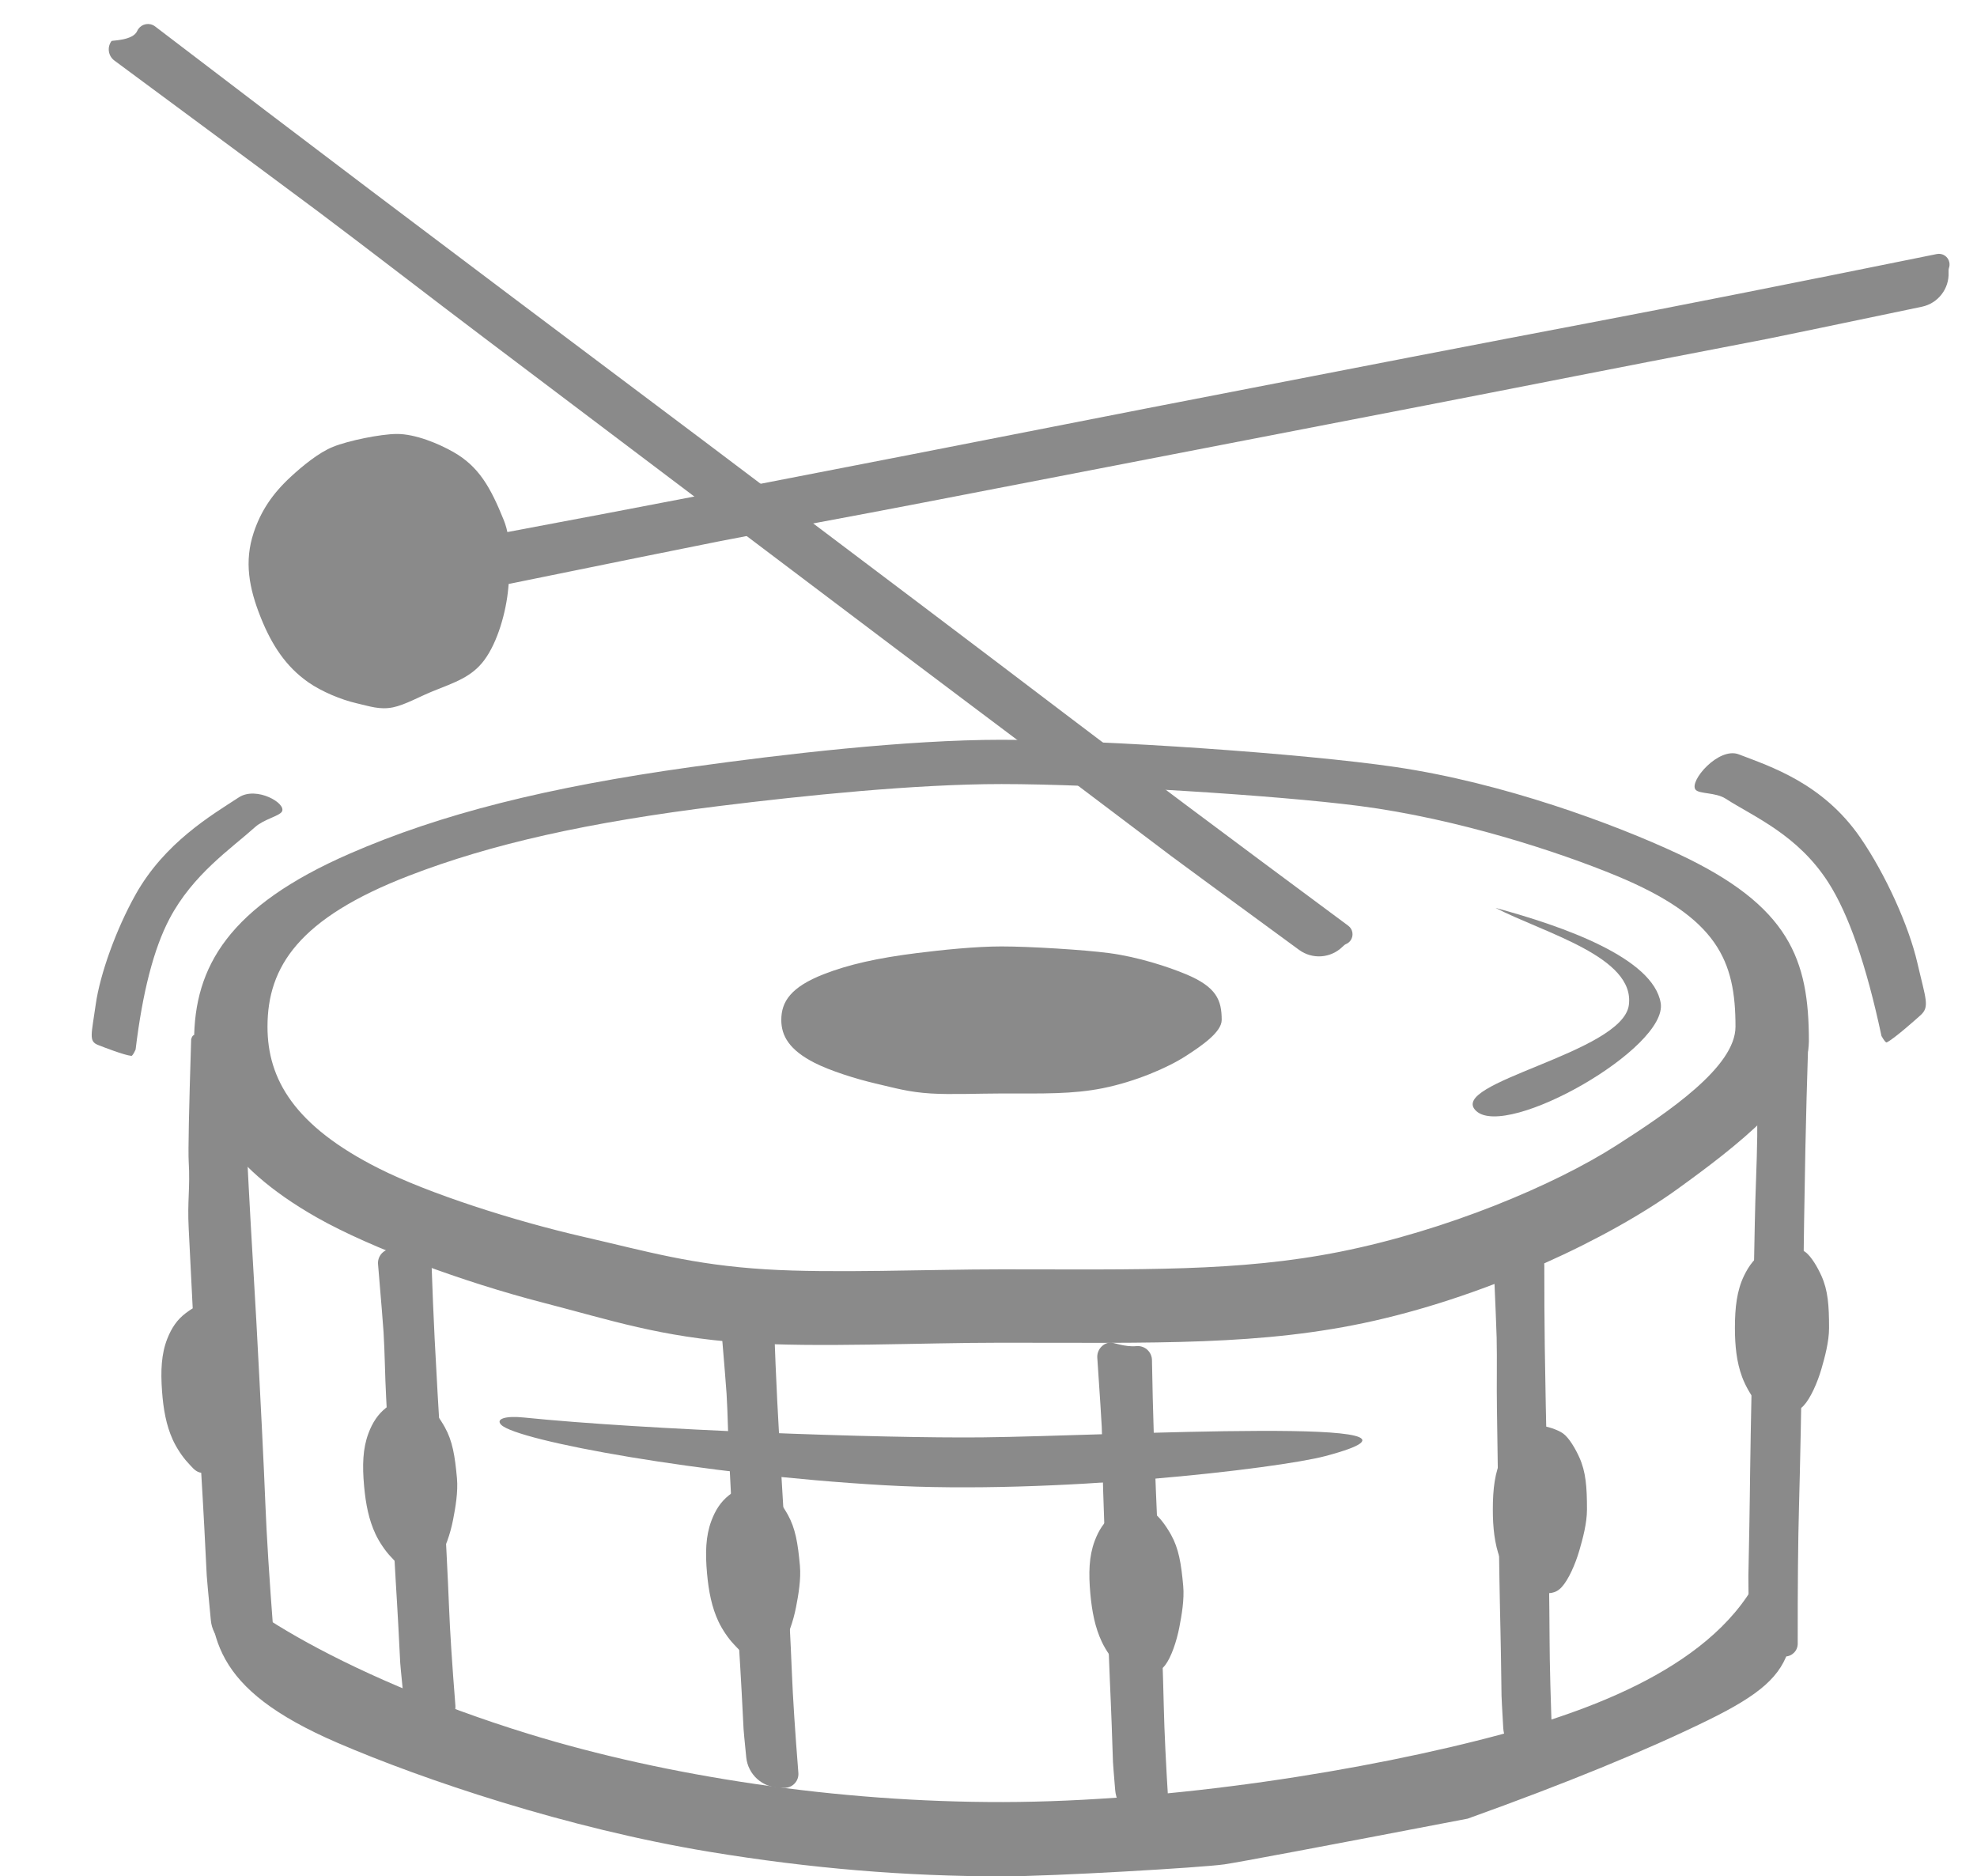 <?xml version="1.0" encoding="UTF-8"?>
<svg width="294px" height="279px" viewBox="0 0 294 279" version="1.1" xmlns="http://www.w3.org/2000/svg" xmlns:xlink="http://www.w3.org/1999/xlink">
    <title>Group</title>
    <g id="Page-1" stroke="none" stroke-width="1" fill="none" fill-rule="evenodd">
        <g id="Group" transform="translate(0.424, 0.317)" fill="#8A8A8A">
            <path d="M148.508,199.333 C171.232,199.333 187.328,199.825 203.939,196.07 C221.295,192.147 238.875,183.819 249.074,176.452 C257.598,170.296 268.576,161.916 268.576,154.508 C268.576,142.365 265.74,134.403 249.074,126.615 C239.688,122.229 223.132,116.082 207.054,113.726 C193.473,111.737 163.979,109.683 148.508,109.683 C134.359,109.683 116.087,111.821 102.44,113.726 C80.858,116.739 65.071,120.73 51.58,126.615 C33.62,134.45 28.44,143.387 28.44,154.508 C28.44,164.16 32.785,172.817 46.69,180.711 C54.802,185.317 68.696,190.368 80.221,193.349 C90.443,195.993 97.794,198.487 109.979,199.333 C120.907,200.091 136.511,199.333 148.508,199.333 Z M148.508,188.424 C169.166,188.424 183.799,188.82 198.9,185.799 C214.678,182.641 230.66,175.938 239.932,170.009 C247.681,165.053 257.661,158.309 257.661,152.346 C257.661,142.573 255.083,136.164 239.932,129.895 C231.399,126.365 216.348,121.417 201.731,119.522 C189.385,117.92 162.573,116.267 148.508,116.267 C135.646,116.267 119.035,117.988 106.628,119.522 C87.008,121.947 72.656,125.159 60.392,129.895 C44.064,136.201 39.355,143.395 39.355,152.346 C39.355,160.114 43.306,167.083 55.946,173.437 C63.321,177.144 75.951,181.209 86.429,183.608 C95.722,185.737 102.404,187.744 113.482,188.424 C123.417,189.035 137.602,188.424 148.508,188.424 Z M148.508,162.276 C154.705,162.276 159.095,162.396 163.626,161.48 C168.359,160.523 173.154,158.492 175.935,156.695 C178.26,155.194 181.254,153.15 181.254,151.343 C181.254,148.381 180.481,146.439 175.935,144.54 C173.375,143.47 168.86,141.971 164.475,141.396 C160.771,140.911 152.727,140.41 148.508,140.41 C144.649,140.41 139.666,140.931 135.944,141.396 C130.058,142.131 125.753,143.104 122.073,144.54 C117.175,146.451 115.762,148.631 115.762,151.343 C115.762,153.697 116.947,155.809 120.74,157.734 C122.952,158.857 126.741,160.089 129.884,160.816 C132.672,161.461 134.677,162.07 138,162.276 C140.981,162.461 145.236,162.276 148.508,162.276 Z M31.302,204.839 C32.58,204.749 33.496,204.823 34.357,203.705 C35.258,202.536 36.084,200.132 36.515,198.026 C36.874,196.266 37.329,193.873 37.184,191.796 C36.947,188.391 36.633,186.17 35.543,184.052 C34.929,182.859 33.878,181.201 32.927,180.604 C32.124,180.1 30.424,179.641 29.553,179.702 C28.757,179.758 27.771,180.43 27.04,181.018 C25.884,181.949 25.074,183.13 24.429,184.833 C23.571,187.101 23.454,189.628 23.671,192.746 C23.859,195.452 24.272,197.862 25.209,200.021 C25.755,201.28 26.636,202.641 27.342,203.432 C27.969,204.132 28.431,204.803 29.134,204.992 C29.763,205.161 30.627,204.887 31.302,204.839 Z M31.302,204.839 C32.58,204.749 33.496,204.823 34.357,203.705 C35.258,202.536 36.084,200.132 36.515,198.026 C36.874,196.266 37.329,193.873 37.184,191.796 C36.947,188.391 36.633,186.17 35.543,184.052 C34.929,182.859 33.878,181.201 32.927,180.604 C32.124,180.1 30.424,179.641 29.553,179.702 C28.757,179.758 27.771,180.43 27.04,181.018 C25.884,181.949 25.074,183.13 24.429,184.833 C23.571,187.101 23.454,189.628 23.671,192.746 C23.859,195.452 24.272,197.862 25.209,200.021 C25.755,201.28 26.636,202.641 27.342,203.432 C27.969,204.132 28.431,204.803 29.134,204.992 C29.763,205.161 30.627,204.887 31.302,204.839 Z M77.425,210.451 C74.732,210.178 73.242,210.669 74.112,211.544 C76.47,213.915 103.799,218.956 131.05,220.524 C156.286,221.976 189.645,218.048 196.639,216.198 C219.657,210.113 164.59,213.206 145.714,213.408 C130.584,213.568 95.63,212.309 77.425,210.451 Z M148.756,278.683 C156.074,278.683 178.411,277.374 181.651,276.899 C183.812,276.582 195.873,274.317 217.834,270.103 C232.407,264.874 244.304,260.003 253.525,255.488 C269.136,247.846 266.168,244.529 266.168,223.813 C265.478,227.906 267.72,217.479 262.04,232.039 C256.361,246.598 237.287,253.659 223.05,257.51 C202.709,263.011 173.566,267.584 148.756,267.635 C124.137,267.685 98.751,263.822 78.223,257.51 C49.709,248.742 30.683,236.262 30.623,232.039 C30.623,242.906 30.862,250.691 49.819,258.851 C62.536,264.325 83.889,271.534 105.061,275.029 C120.09,277.509 134.206,278.683 148.756,278.683 Z" id="Oval-2"></path>
            <path d="M219.116,164.891 C223.724,169.095 247.662,155.508 246.538,148.818 C245.414,142.129 232.143,137.432 221.979,134.683 C229.294,138.449 242.741,141.956 241.804,149.12 C240.867,156.283 214.509,160.686 219.116,164.891 Z" id="Oval"></path>
            <path d="M19.741,155.748 C19.448,156.383 19.237,156.695 19.106,156.683 C18.045,156.581 14.905,155.359 14.146,155.059 C12.732,154.502 13.184,153.517 13.812,149.036 C14.441,144.554 16.853,137.834 19.741,132.69 C24.075,124.97 31.024,120.899 35.089,118.248 C37.727,116.527 42.275,119.17 41.485,120.387 C41.058,121.045 38.796,121.509 37.518,122.659 C33.968,125.855 28.262,129.678 24.774,136.31 C22.448,140.732 20.771,147.211 19.741,155.748 Z" id="Oval"></path>
            <path d="M279.372,153.729 C279.766,154.426 280.031,154.741 280.166,154.674 C281.269,154.127 284.407,151.333 285.165,150.653 C286.576,149.386 285.968,148.305 284.701,142.827 C283.434,137.349 279.988,129.712 276.254,124.274 C270.652,116.114 262.793,113.642 258.158,111.852 C255.151,110.69 250.724,115.852 251.719,117.096 C252.257,117.769 254.7,117.473 256.199,118.441 C260.366,121.129 266.885,123.772 271.451,130.875 C274.495,135.611 277.135,143.229 279.372,153.729 Z" id="Oval"></path>
            <path d="M108.768,194.384 C108.768,194.384 108.768,194.384 108.768,194.384 C108.887,194.378 110.834,195.069 112.39,194.879 C112.39,194.879 112.39,194.879 112.39,194.879 C113.516,194.741 114.54,195.543 114.678,196.669 C114.685,196.728 114.69,196.787 114.692,196.846 C114.827,200.735 114.983,204.447 115.16,207.984 C115.384,212.469 115.755,218.937 116.273,227.388 C116.81,237.098 117.165,244.116 117.339,248.443 C117.486,252.125 117.807,257.076 118.301,263.298 L118.301,263.298 C118.391,264.433 117.544,265.426 116.408,265.517 C116.261,265.528 116.113,265.524 115.966,265.504 C115.966,265.504 115.966,265.504 115.966,265.504 C115.883,265.493 115.731,265.487 115.509,265.486 L115.509,265.486 C112.946,265.478 110.805,263.533 110.55,260.984 C110.299,258.466 110.167,257.074 110.154,256.808 C109.675,247.165 109.642,247.736 109.254,240.621 C108.906,234.232 108.186,219.833 108.017,216.74 C107.842,213.526 107.815,210.028 107.626,206.956 C107.563,205.933 107.285,202.496 106.792,196.644 L106.792,196.644 C106.696,195.496 107.548,194.486 108.697,194.389 C108.721,194.387 108.744,194.386 108.768,194.384 Z" id="Rectangle"></path>
            <path d="M8.753,17.63 C8.753,17.63 8.753,17.63 8.753,17.63 C8.811,17.529 11.904,17.185 12.353,15.697 C12.353,15.697 12.353,15.697 12.353,15.697 C12.632,14.771 13.609,14.247 14.535,14.526 C14.668,14.566 14.795,14.622 14.915,14.692 C27.151,21.864 38.791,28.649 49.835,35.046 C62.213,42.215 80.092,52.518 103.474,65.954 C130.302,81.436 149.673,92.652 161.587,99.601 C172.61,106.03 187.854,114.76 207.321,125.79 L207.321,125.79 C208.08,126.22 208.347,127.185 207.917,127.945 C207.77,128.204 207.552,128.417 207.289,128.558 C207.289,128.558 207.289,128.558 207.289,128.558 C207.189,128.612 207.046,128.755 206.862,128.988 L206.863,128.988 C205.34,130.911 202.647,131.444 200.506,130.248 C187.8,123.147 180.947,119.307 179.947,118.728 C153.337,103.311 154.875,104.27 135.22,92.921 C117.569,82.73 77.831,59.712 69.286,54.778 C60.407,49.652 50.846,43.948 42.347,39.065 C39.283,37.306 28.344,31.106 9.527,20.468 L9.527,20.468 C8.531,19.905 8.18,18.641 8.743,17.646 C8.746,17.64 8.75,17.635 8.753,17.63 Z" id="Rectangle" transform="translate(109.351, 72.31) rotate(7) translate(-109.351, -72.31)"></path>
            <path d="M57.786,185.383 C57.786,185.383 57.786,185.383 57.786,185.383 C57.907,185.377 59.87,186.055 61.44,185.865 C61.44,185.865 61.44,185.865 61.44,185.865 C62.577,185.728 63.61,186.539 63.747,187.676 C63.754,187.735 63.758,187.794 63.76,187.853 C63.891,191.67 64.042,195.315 64.215,198.789 C64.435,203.212 64.8,209.591 65.31,217.926 C65.838,227.503 66.186,234.425 66.354,238.693 C66.497,242.314 66.812,247.179 67.299,253.289 L67.299,253.289 C67.39,254.438 66.533,255.443 65.384,255.535 C65.238,255.547 65.091,255.543 64.945,255.524 C64.945,255.524 64.945,255.524 64.945,255.524 C64.857,255.512 64.693,255.506 64.452,255.506 L64.452,255.506 C61.886,255.504 59.738,253.56 59.481,251.007 C59.236,248.564 59.107,247.214 59.094,246.954 C58.625,237.443 58.592,238.006 58.21,230.989 C57.868,224.687 57.163,210.485 56.997,207.434 C56.824,204.264 56.803,200.814 56.616,197.785 C56.554,196.779 56.28,193.405 55.795,187.663 L55.795,187.663 C55.697,186.504 56.556,185.486 57.715,185.387 C57.739,185.385 57.762,185.384 57.786,185.383 Z" id="Rectangle"></path>
            <path d="M164.828,199.286 C164.828,199.286 164.828,199.286 164.828,199.286 C164.951,199.282 166.943,200.005 168.55,199.841 C168.55,199.841 168.55,199.841 168.55,199.841 C169.715,199.722 170.756,200.57 170.875,201.736 C170.881,201.795 170.884,201.855 170.885,201.914 C170.951,205.776 171.042,209.465 171.157,212.981 C171.304,217.465 171.565,223.934 171.94,232.385 C172.312,242.095 172.546,249.113 172.643,253.439 C172.726,257.105 172.962,262.032 173.351,268.219 L173.351,268.219 C173.425,269.394 172.533,270.407 171.358,270.481 C171.208,270.49 171.058,270.484 170.91,270.461 C170.91,270.461 170.91,270.461 170.91,270.461 C170.811,270.447 170.619,270.438 170.332,270.434 L170.332,270.434 C167.756,270.4 165.628,268.416 165.414,265.849 C165.204,263.333 165.094,261.942 165.085,261.676 C164.773,252.034 164.729,252.604 164.463,245.489 C164.223,239.1 163.752,224.702 163.636,221.609 C163.515,218.395 163.554,214.9 163.416,211.828 C163.37,210.809 163.15,207.392 162.755,201.578 L162.755,201.578 C162.675,200.395 163.569,199.371 164.752,199.29 C164.777,199.289 164.803,199.287 164.828,199.286 Z" id="Rectangle"></path>
            <path d="M223.658,185.218 C223.658,185.218 223.658,185.218 223.658,185.218 C223.773,185.216 225.608,186.023 227.1,185.878 C227.1,185.878 227.1,185.878 227.1,185.878 C228.168,185.774 229.118,186.555 229.222,187.623 C229.228,187.686 229.231,187.749 229.231,187.813 C229.228,192.055 229.251,196.102 229.301,199.956 C229.363,204.747 229.499,211.659 229.707,220.691 C229.891,231.066 229.993,238.564 230.012,243.185 C230.028,247.171 230.17,252.556 230.439,259.339 L230.439,259.339 C230.481,260.415 229.644,261.321 228.568,261.363 C228.419,261.369 228.27,261.358 228.124,261.33 C228.124,261.33 228.124,261.33 228.124,261.33 C228.064,261.319 227.965,261.309 227.827,261.301 L227.827,261.301 C225.291,261.156 223.266,259.131 223.122,256.594 C222.957,253.72 222.873,252.137 222.869,251.843 C222.738,241.542 222.688,242.149 222.558,234.547 C222.442,227.72 222.242,212.337 222.185,209.032 C222.126,205.598 222.22,201.867 222.143,198.584 C222.117,197.477 221.964,193.721 221.685,187.316 L221.685,187.316 C221.637,186.206 222.497,185.268 223.607,185.22 C223.624,185.219 223.641,185.218 223.658,185.218 Z" id="Rectangle"></path>
            <path d="M262.934,152.256 C262.934,152.256 262.934,152.256 262.934,152.256 C263.05,152.258 264.867,153.322 266.376,153.202 C266.376,153.202 266.376,153.202 266.376,153.202 C267.441,153.118 268.374,153.913 268.458,154.979 C268.464,155.051 268.466,155.123 268.463,155.194 C268.29,160.575 268.152,165.705 268.052,170.583 C267.93,176.471 267.801,184.966 267.664,196.068 C267.45,208.819 267.265,218.033 267.106,223.71 C266.966,228.708 266.903,235.5 266.915,244.086 L266.915,244.086 C266.917,245.137 266.066,245.991 265.014,245.992 C264.843,245.992 264.672,245.97 264.507,245.924 C264.507,245.924 264.507,245.924 264.507,245.924 C264.439,245.905 264.322,245.888 264.156,245.871 L264.156,245.871 C261.636,245.612 259.708,243.511 259.666,240.978 C259.599,236.763 259.569,234.458 259.578,234.062 C259.842,221.403 259.768,222.148 259.929,212.805 C260.075,204.414 260.465,185.511 260.535,181.449 C260.607,177.228 260.845,172.649 260.894,168.613 C260.91,167.226 260.9,162.455 260.864,154.298 L260.864,154.298 C260.859,153.175 261.766,152.26 262.889,152.255 C262.904,152.255 262.919,152.255 262.934,152.256 Z" id="Rectangle"></path>
            <path d="M28.004,154.218 C28.109,153.801 28.276,153.587 28.503,153.575 C28.649,153.567 31.016,154.46 32.907,154.218 C32.907,154.218 32.907,154.218 32.907,154.218 C34.267,154.045 35.511,155.006 35.685,156.367 C35.695,156.443 35.701,156.52 35.703,156.596 C35.877,161.661 36.076,166.495 36.301,171.098 C36.583,176.873 37.048,185.202 37.695,196.084 C38.368,208.586 38.814,217.624 39.034,223.195 C39.222,227.971 39.627,234.407 40.248,242.502 L40.248,242.502 C40.353,243.875 39.326,245.073 37.953,245.179 C37.769,245.193 37.584,245.187 37.402,245.16 C37.402,245.16 37.402,245.16 37.402,245.16 C37.218,245.133 36.758,245.128 36.023,245.145 L36.023,245.145 C33.405,245.204 31.185,243.234 30.933,240.627 C30.542,236.562 30.337,234.337 30.319,233.952 C29.716,221.535 29.678,222.27 29.192,213.109 C28.755,204.881 27.85,186.34 27.638,182.357 C27.418,178.218 27.875,176.345 27.638,172.39 C27.548,170.891 27.67,164.834 28.004,154.218 L28.004,154.218 Z" id="Rectangle"></path>
            <path d="M69.881,97.63 C69.881,97.63 69.881,97.63 69.881,97.63 C69.847,97.519 71.705,95.022 70.923,93.678 C70.923,93.678 70.923,93.678 70.923,93.678 C70.436,92.843 70.719,91.771 71.554,91.284 C71.674,91.214 71.802,91.159 71.935,91.119 C85.526,87.062 98.426,83.176 110.636,79.462 C124.321,75.299 144.05,69.249 169.823,61.313 C199.442,52.25 220.856,45.732 234.064,41.758 C246.283,38.081 263.064,32.886 284.407,26.171 L284.407,26.171 C285.24,25.909 286.128,26.372 286.39,27.205 C286.479,27.49 286.486,27.794 286.41,28.083 C286.41,28.083 286.41,28.083 286.41,28.083 C286.381,28.193 286.389,28.394 286.433,28.686 L286.433,28.686 C286.8,31.11 285.355,33.444 283.02,34.195 C269.161,38.645 261.679,41.039 260.573,41.375 C231.151,50.322 232.901,49.851 211.196,56.486 C191.704,62.445 147.77,75.809 138.333,78.694 C128.529,81.692 117.836,84.794 108.469,87.68 C105.093,88.72 93.098,92.493 72.484,98.999 L72.484,98.999 C71.394,99.343 70.23,98.738 69.886,97.648 C69.884,97.642 69.882,97.636 69.881,97.63 Z" id="Rectangle" transform="translate(178.328, 62.266) rotate(6) translate(-178.328, -62.266)"></path>
            <path d="M264.576,209.589 C265.901,209.589 266.839,209.726 267.808,208.683 C268.82,207.593 269.845,205.279 270.439,203.233 C270.936,201.522 271.576,199.194 271.576,197.136 C271.576,193.763 271.411,191.551 270.439,189.387 C269.892,188.168 268.927,186.46 267.989,185.806 C267.198,185.253 265.478,184.683 264.576,184.683 C263.751,184.683 262.686,185.277 261.89,185.806 C260.632,186.643 259.712,187.752 258.925,189.387 C257.878,191.563 257.576,194.046 257.576,197.136 C257.576,199.817 257.83,202.223 258.64,204.416 C259.113,205.695 259.923,207.098 260.595,207.927 C261.191,208.661 261.62,209.354 262.33,209.589 C262.967,209.8 263.877,209.589 264.576,209.589 Z" id="Oval"></path>
            <path d="M228.576,236.589 C229.901,236.589 230.839,236.726 231.808,235.683 C232.82,234.593 233.845,232.279 234.439,230.233 C234.936,228.522 235.576,226.194 235.576,224.136 C235.576,220.763 235.411,218.551 234.439,216.387 C233.892,215.168 232.927,213.46 231.989,212.806 C231.198,212.253 229.478,211.683 228.576,211.683 C227.751,211.683 226.686,212.277 225.89,212.806 C224.632,213.643 223.712,214.752 222.925,216.387 C221.878,218.563 221.576,221.046 221.576,224.136 C221.576,226.817 221.83,229.223 222.64,231.416 C223.113,232.695 223.923,234.098 224.595,234.927 C225.191,235.661 225.62,236.354 226.33,236.589 C226.967,236.8 227.877,236.589 228.576,236.589 Z" id="Oval"></path>
            <path d="M61.744,232.449 C63.051,232.338 63.989,232.395 64.85,231.278 C65.751,230.11 66.554,227.724 66.957,225.64 C67.294,223.898 67.716,221.531 67.531,219.485 C67.228,216.132 66.867,213.947 65.714,211.877 C65.065,210.712 63.96,209.095 62.976,208.523 C62.145,208.04 60.398,207.616 59.508,207.691 C58.695,207.76 57.697,208.44 56.96,209.033 C55.794,209.97 54.985,211.149 54.356,212.84 C53.519,215.091 53.444,217.584 53.721,220.655 C53.962,223.321 54.427,225.69 55.424,227.803 C56.005,229.035 56.93,230.362 57.667,231.129 C58.321,231.81 58.806,232.463 59.528,232.637 C60.175,232.793 61.054,232.507 61.744,232.449 Z" id="Oval"></path>
            <path d="M112.744,245.449 C114.051,245.338 114.989,245.395 115.85,244.278 C116.751,243.11 117.554,240.724 117.957,238.64 C118.294,236.898 118.716,234.531 118.531,232.485 C118.228,229.132 117.867,226.947 116.714,224.877 C116.065,223.712 114.96,222.095 113.976,221.523 C113.145,221.04 111.398,220.616 110.508,220.691 C109.695,220.76 108.697,221.44 107.96,222.033 C106.794,222.97 105.985,224.149 105.356,225.84 C104.519,228.091 104.444,230.584 104.721,233.655 C104.962,236.321 105.427,238.69 106.424,240.803 C107.005,242.035 107.93,243.362 108.667,244.129 C109.321,244.81 109.806,245.463 110.528,245.637 C111.175,245.793 112.054,245.507 112.744,245.449 Z" id="Oval"></path>
            <path d="M169.744,248.449 C171.051,248.338 171.989,248.395 172.85,247.278 C173.751,246.11 174.554,243.724 174.957,241.64 C175.294,239.898 175.716,237.531 175.531,235.485 C175.228,232.132 174.867,229.947 173.714,227.877 C173.065,226.712 171.96,225.095 170.976,224.523 C170.145,224.04 168.398,223.616 167.508,223.691 C166.695,223.76 165.697,224.44 164.96,225.033 C163.794,225.97 162.985,227.149 162.356,228.84 C161.519,231.091 161.444,233.584 161.721,236.655 C161.962,239.321 162.427,241.69 163.424,243.803 C164.005,245.035 164.93,246.362 165.667,247.129 C166.321,247.81 166.806,248.463 167.528,248.637 C168.175,248.793 169.054,248.507 169.744,248.449 Z" id="Oval"></path>
            <path d="M31.508,218.479 C32.821,218.39 33.761,218.463 34.646,217.36 C35.57,216.208 36.419,213.836 36.861,211.759 C37.23,210.023 37.696,207.664 37.548,205.615 C37.305,202.257 36.982,200.067 35.863,197.978 C35.233,196.802 34.153,195.166 33.177,194.578 C32.352,194.081 30.607,193.628 29.713,193.688 C28.896,193.743 27.883,194.406 27.132,194.986 C25.946,195.903 25.114,197.068 24.452,198.748 C23.571,200.985 23.451,203.477 23.673,206.552 C23.867,209.221 24.291,211.598 25.253,213.727 C25.813,214.969 26.717,216.311 27.443,217.09 C28.087,217.782 28.561,218.443 29.282,218.629 C29.929,218.796 30.815,218.525 31.508,218.479 Z" id="Oval"></path>
            <path d="M56.475,103.946 C60.159,103.946 62.769,104.162 65.462,102.518 C68.276,100.8 71.127,97.153 72.78,93.927 C74.162,91.231 75.942,87.562 75.942,84.318 C75.942,79.001 75.483,75.514 72.78,72.104 C71.259,70.183 68.574,67.491 65.967,66.46 C63.765,65.589 58.983,64.689 56.475,64.689 C54.181,64.689 51.218,65.625 49.006,66.46 C45.506,67.779 42.947,69.527 40.759,72.104 C37.847,75.534 37.008,79.448 37.008,84.318 C37.008,88.544 37.712,92.335 39.967,95.792 C41.282,97.809 43.534,100.021 45.403,101.326 C47.061,102.484 48.252,103.576 50.228,103.946 C52,104.278 54.53,103.946 56.475,103.946 Z" id="Oval" transform="translate(56.475, 84.391) rotate(-22) translate(-56.475, -84.391)"></path>
        </g>
    </g>
</svg>